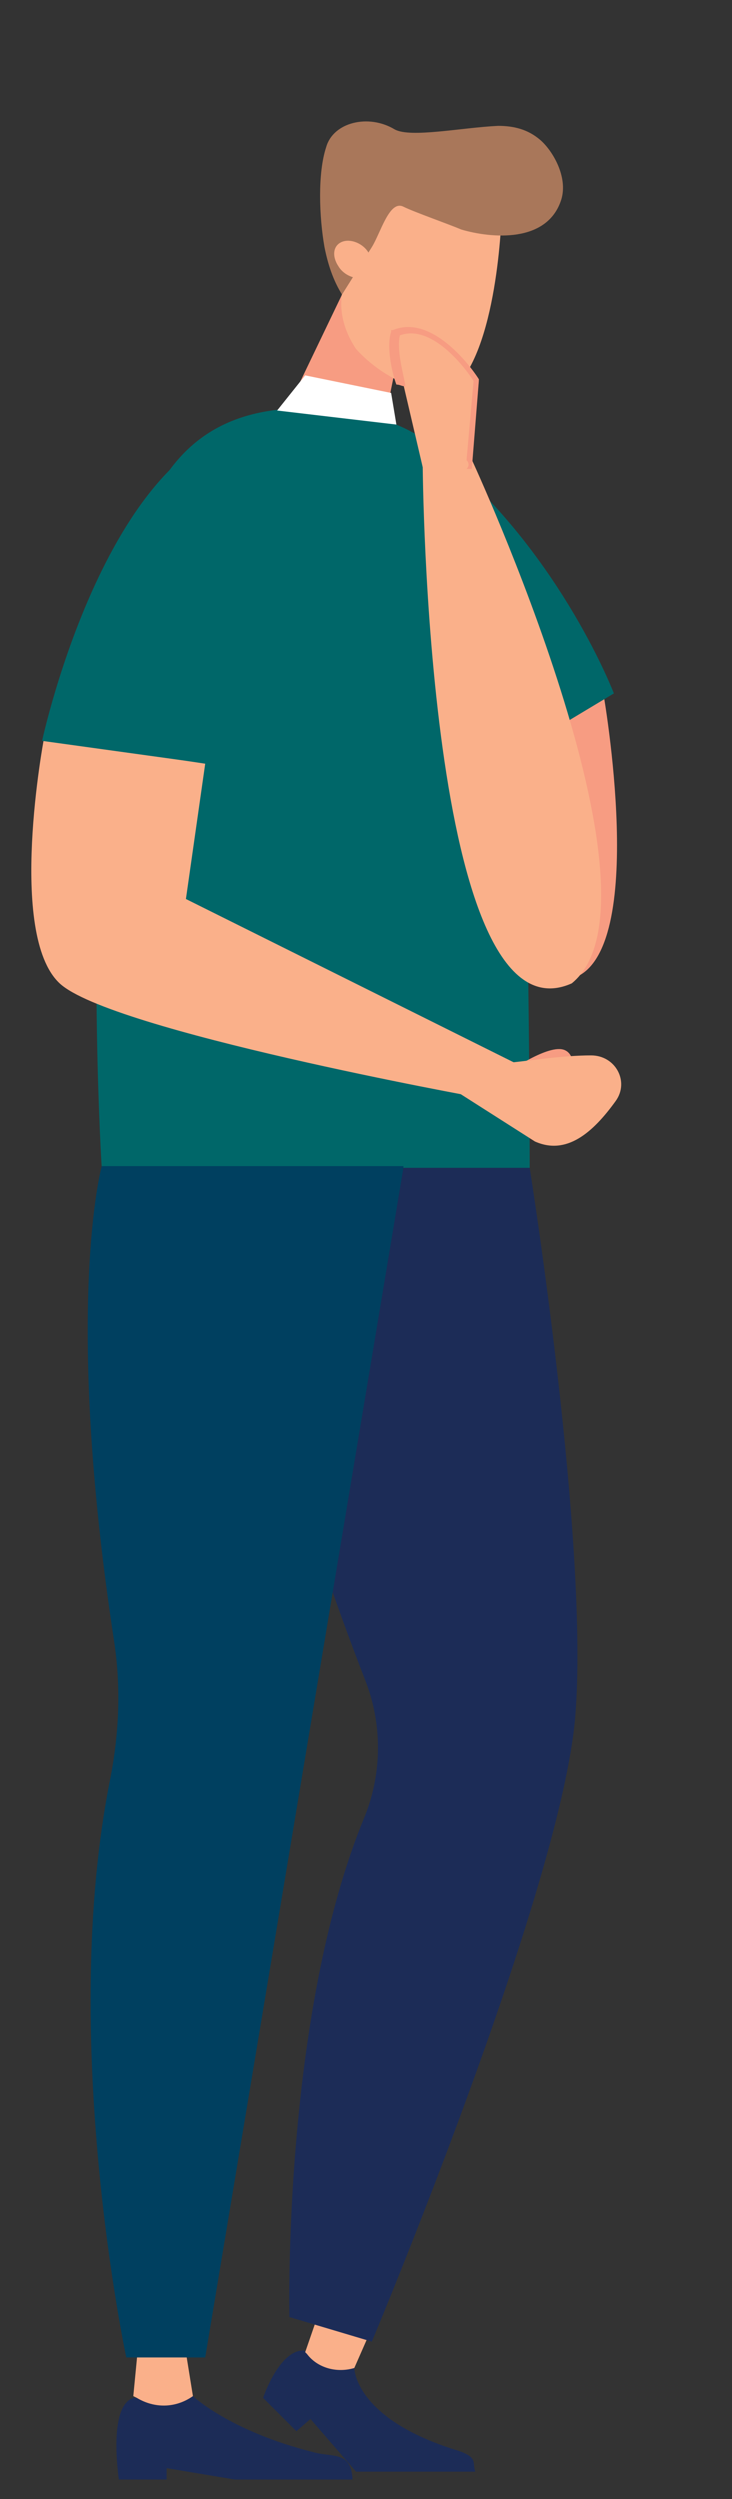 <svg width="187" height="638" viewBox="0 0 187 638" fill="none" xmlns="http://www.w3.org/2000/svg" preserveAspectRatio="none">
<rect x="0" y="0" width="187" height="638" fill="#333333" stroke="none"/>
<g clip-path="url(#clip0)">
<path d="M101.264 92.69L96.336 116.914L70.796 109.736L87.374 75.195L101.264 92.69Z" fill="#F79C82"/>
<path d="M107.537 99.419C110.674 100.316 113.362 100.764 115.154 99.867C127.252 90.447 128.149 54.56 128.149 54.56L116.947 44.691L96.784 50.074L88.27 71.606C86.03 77.438 87.374 83.718 90.959 89.101C95.439 94.036 101.264 97.624 107.537 99.419Z" fill="#FAB08A"/>
<path d="M94.991 63.083C97.232 59.495 99.472 50.972 103.056 52.766C105.745 54.112 114.706 57.252 117.843 58.598C125.46 60.84 139.798 62.186 143.383 50.972C145.175 45.14 141.143 38.411 138.006 35.72C134.87 33.028 131.285 32.131 127.252 32.131C117.843 32.58 104.849 35.271 100.816 33.028C94.095 28.991 85.134 31.234 83.341 37.514C81.101 44.243 81.549 55.458 82.893 63.083C83.789 67.569 85.134 71.606 87.374 75.195L94.991 63.083Z" fill="#A9775A"/>
<path d="M87.374 61.738C89.615 60.841 92.751 62.187 94.095 64.429C95.888 67.121 95.439 69.812 93.199 70.71C90.959 71.607 87.822 70.261 86.478 68.018C84.686 65.326 85.134 62.635 87.374 61.738Z" fill="#FAB08A"/>
<path d="M81.997 104.353C34.95 101.662 30.917 143.38 26.884 189.135C22.404 241.171 25.988 298.141 25.988 298.141H135.318C135.318 298.141 135.318 249.694 133.974 201.247C133.077 154.146 131.733 107.045 81.997 104.353Z" fill="#006769"/>
<path d="M129.492 273.918C129.492 273.918 140.246 266.292 144.279 268.087C148.311 269.881 145.175 277.507 145.175 277.507L129.492 273.918Z" fill="#F79C82"/>
<path d="M52.424 194.967L47.496 229.508L131.285 271.226L122.324 280.198C122.324 280.198 28.229 263.152 15.235 251.04C1.792 238.48 11.202 188.687 11.202 188.687L52.424 194.967Z" fill="#FAB08A"/>
<path d="M146.519 249.695C165.787 242.966 154.137 177.024 154.137 177.024H142.935C142.487 176.575 127.252 256.423 146.519 249.695Z" fill="#F79C82"/>
<path d="M116.947 278.852L136.662 291.413C144.727 295.001 151.449 289.17 157.273 281.095C160.858 276.161 157.273 269.432 151 269.432C143.831 269.432 135.318 270.778 130.837 271.226L116.947 278.852Z" fill="#FAB08A"/>
<path d="M156.825 177.024L143.383 185.098C143.383 185.098 86.926 93.587 114.706 117.811C143.831 142.931 156.825 177.024 156.825 177.024Z" fill="#006769"/>
<path d="M90.51 604.525C90.51 604.525 90.51 617.533 116.947 625.608C122.324 627.402 120.531 628.748 121.427 630.991C112.914 630.991 90.959 630.991 90.959 630.991L79.309 617.533L75.724 620.674L67.211 612.15C67.211 612.15 71.243 600.039 77.516 600.039C82.893 602.282 90.51 604.525 90.51 604.525Z" fill="#1C2C57"/>
<path d="M95.439 593.31L90.51 604.525C86.029 605.87 81.101 604.525 78.412 600.936L77.964 600.487L81.997 588.824L95.439 593.31Z" fill="#FAB08A"/>
<path d="M10.753 189.136C10.753 189.136 28.676 105.699 71.243 107.493C113.81 109.288 52.872 194.967 52.872 194.967L10.753 189.136Z" fill="#006769"/>
<path d="M146.072 251.04C172.508 229.508 120.532 117.362 120.532 117.362L107.986 118.708C107.986 118.708 108.882 267.638 146.072 251.04Z" fill="#FAB08A"/>
<path d="M101.264 108.39L99.92 100.316L77.965 95.83L70.796 104.802L101.264 108.39Z" fill="white"/>
<path d="M120.531 118.362L122.323 96.83C122.323 96.83 111.569 80.233 101.712 84.718C99.919 89.204 103.056 98.176 103.056 98.176L107.985 119.259L120.531 118.362Z" fill="#FAB08A"/>
<path d="M135.318 298.141C135.318 298.141 150.552 393.69 146.967 438.1C143.383 482.51 94.991 597.796 94.991 597.796L73.932 591.516C73.932 591.516 72.14 514.359 93.199 463.669C97.68 452.454 97.68 439.894 93.199 428.679C76.172 384.718 69.451 355.56 69.451 355.56L71.243 298.141H135.318Z" fill="#1C2C57"/>
<path d="M119.187 117.465L120.979 97.279C119.635 95.036 110.674 82.475 102.16 85.616C101.264 89.204 103.057 95.484 103.505 98.176V98.625C102.608 98.625 102.16 98.176 101.264 98.176C100.368 95.933 98.576 88.756 99.92 84.718V84.27H100.368C111.122 79.784 121.876 95.933 122.324 96.83V97.279L120.531 119.708H119.187C120.083 118.811 119.635 117.914 119.187 117.465Z" fill="#F79C82"/>
<path d="M49.288 611.702C49.288 611.702 58.698 620.674 80.205 626.057C85.134 627.403 90.063 625.608 90.063 633.683C80.205 633.683 64.075 633.683 64.075 633.683L42.567 630.094V633.683H30.469C30.469 633.683 27.333 614.394 34.054 612.151C40.327 611.702 49.288 611.702 49.288 611.702Z" fill="#1C2C57"/>
<path d="M47.048 597.796L49.288 611.702C44.808 614.842 39.431 614.842 34.95 612.151L34.054 611.702L35.398 597.796H47.048Z" fill="#FAB08A"/>
<path d="M103.056 298.142L52.424 601.833H32.261C32.261 601.833 14.786 520.191 28.229 453.8C30.469 442.137 30.917 430.474 29.125 418.811C16.131 333.58 25.988 297.693 25.988 297.693H103.056V298.142Z" fill="#004060"/>
</g>
<defs>
<clipPath id="clip0">
<rect width="151" height="602" fill="white" transform="translate(8 31)"/>
</clipPath>
</defs>
</svg>

